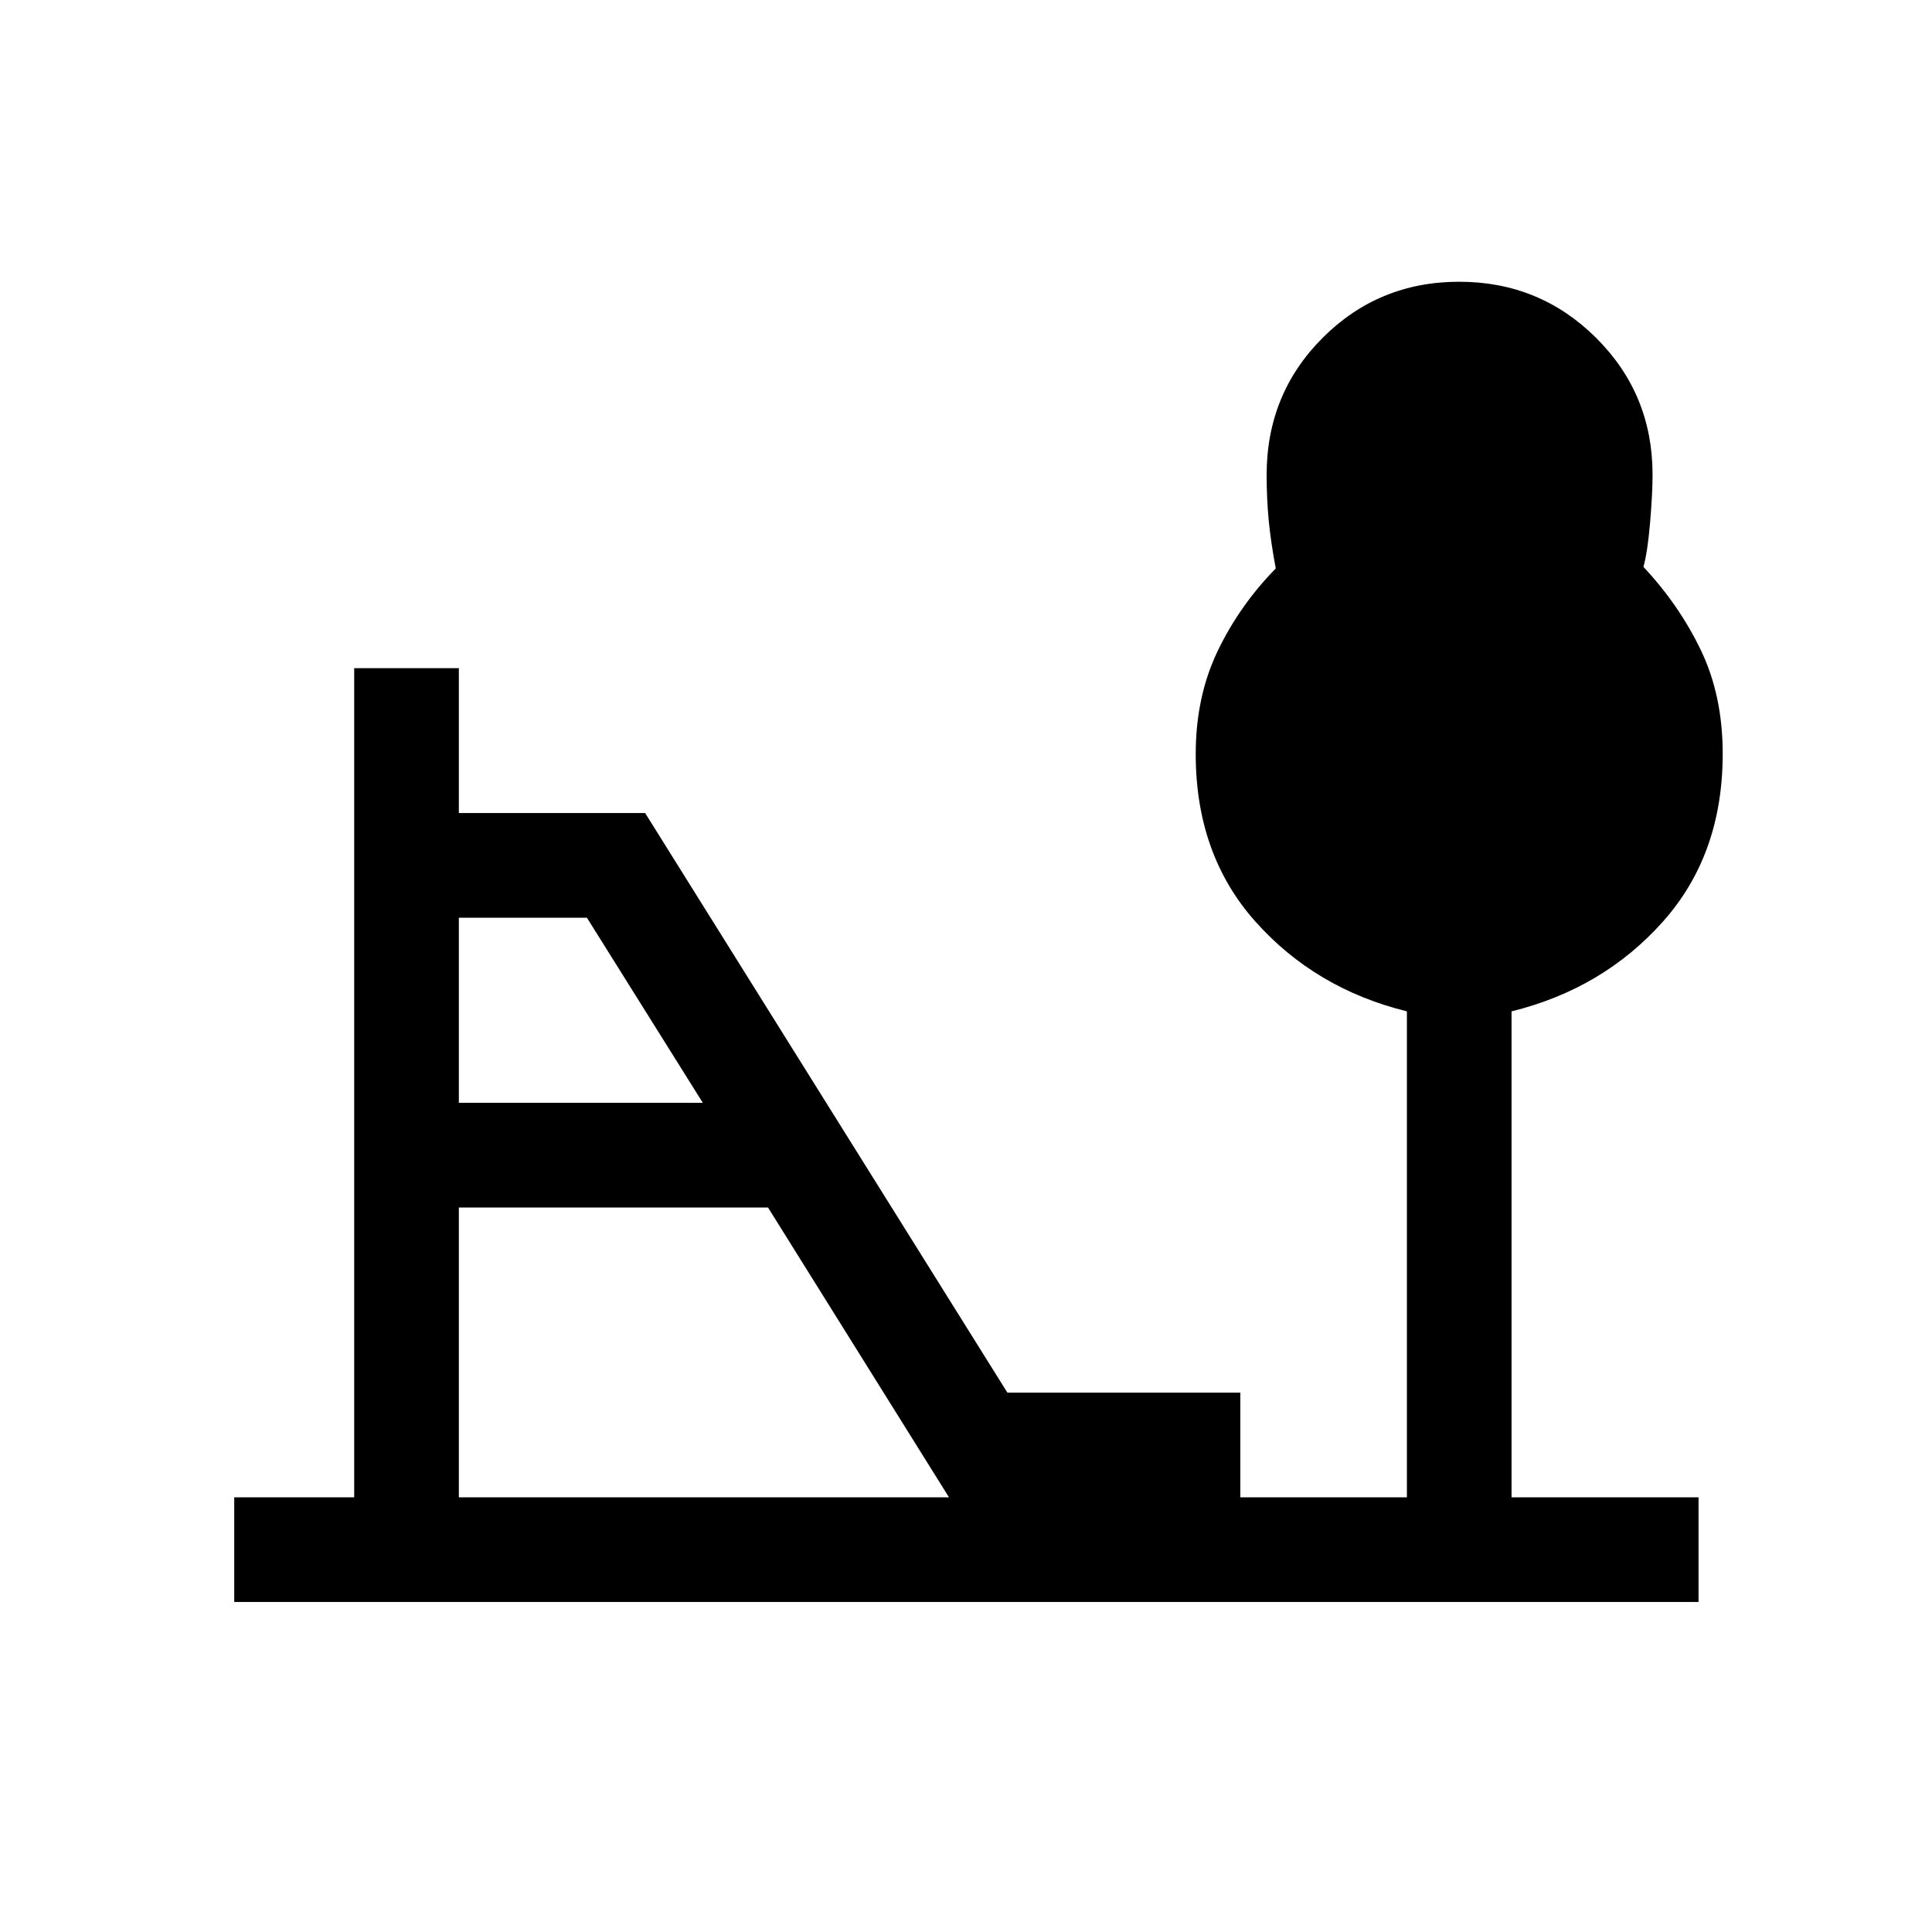 <svg xmlns="http://www.w3.org/2000/svg" height="20" viewBox="0 -960 960 960" width="20"><path d="M228-412h121.23l-57.6-92H228v92Zm0 196h243.54l-89.92-144H228v144Zm-111.61 52v-52H176v-412h52v72h92.57l180 288h115.74v52h82.77v-241.46q-45.46-11.23-75.19-44.52-29.74-33.3-29.74-83.33 0-28.42 10.85-51.09 10.85-22.68 28.92-41.14-2.52-13.42-3.53-24.14-1-10.73-1-22.36 0-40.27 27.84-68.11Q685.08-820 725.08-820q40 0 68.03 27.9 28.04 27.9 28.04 67.97 0 9.28-1.23 23.82-1.23 14.54-3.31 22 17.7 18.85 28.54 41.39Q856-614.38 856-585.43q0 50.08-29.73 83.41t-75.19 44.56V-216H844v52H116.39Z"/></svg>
